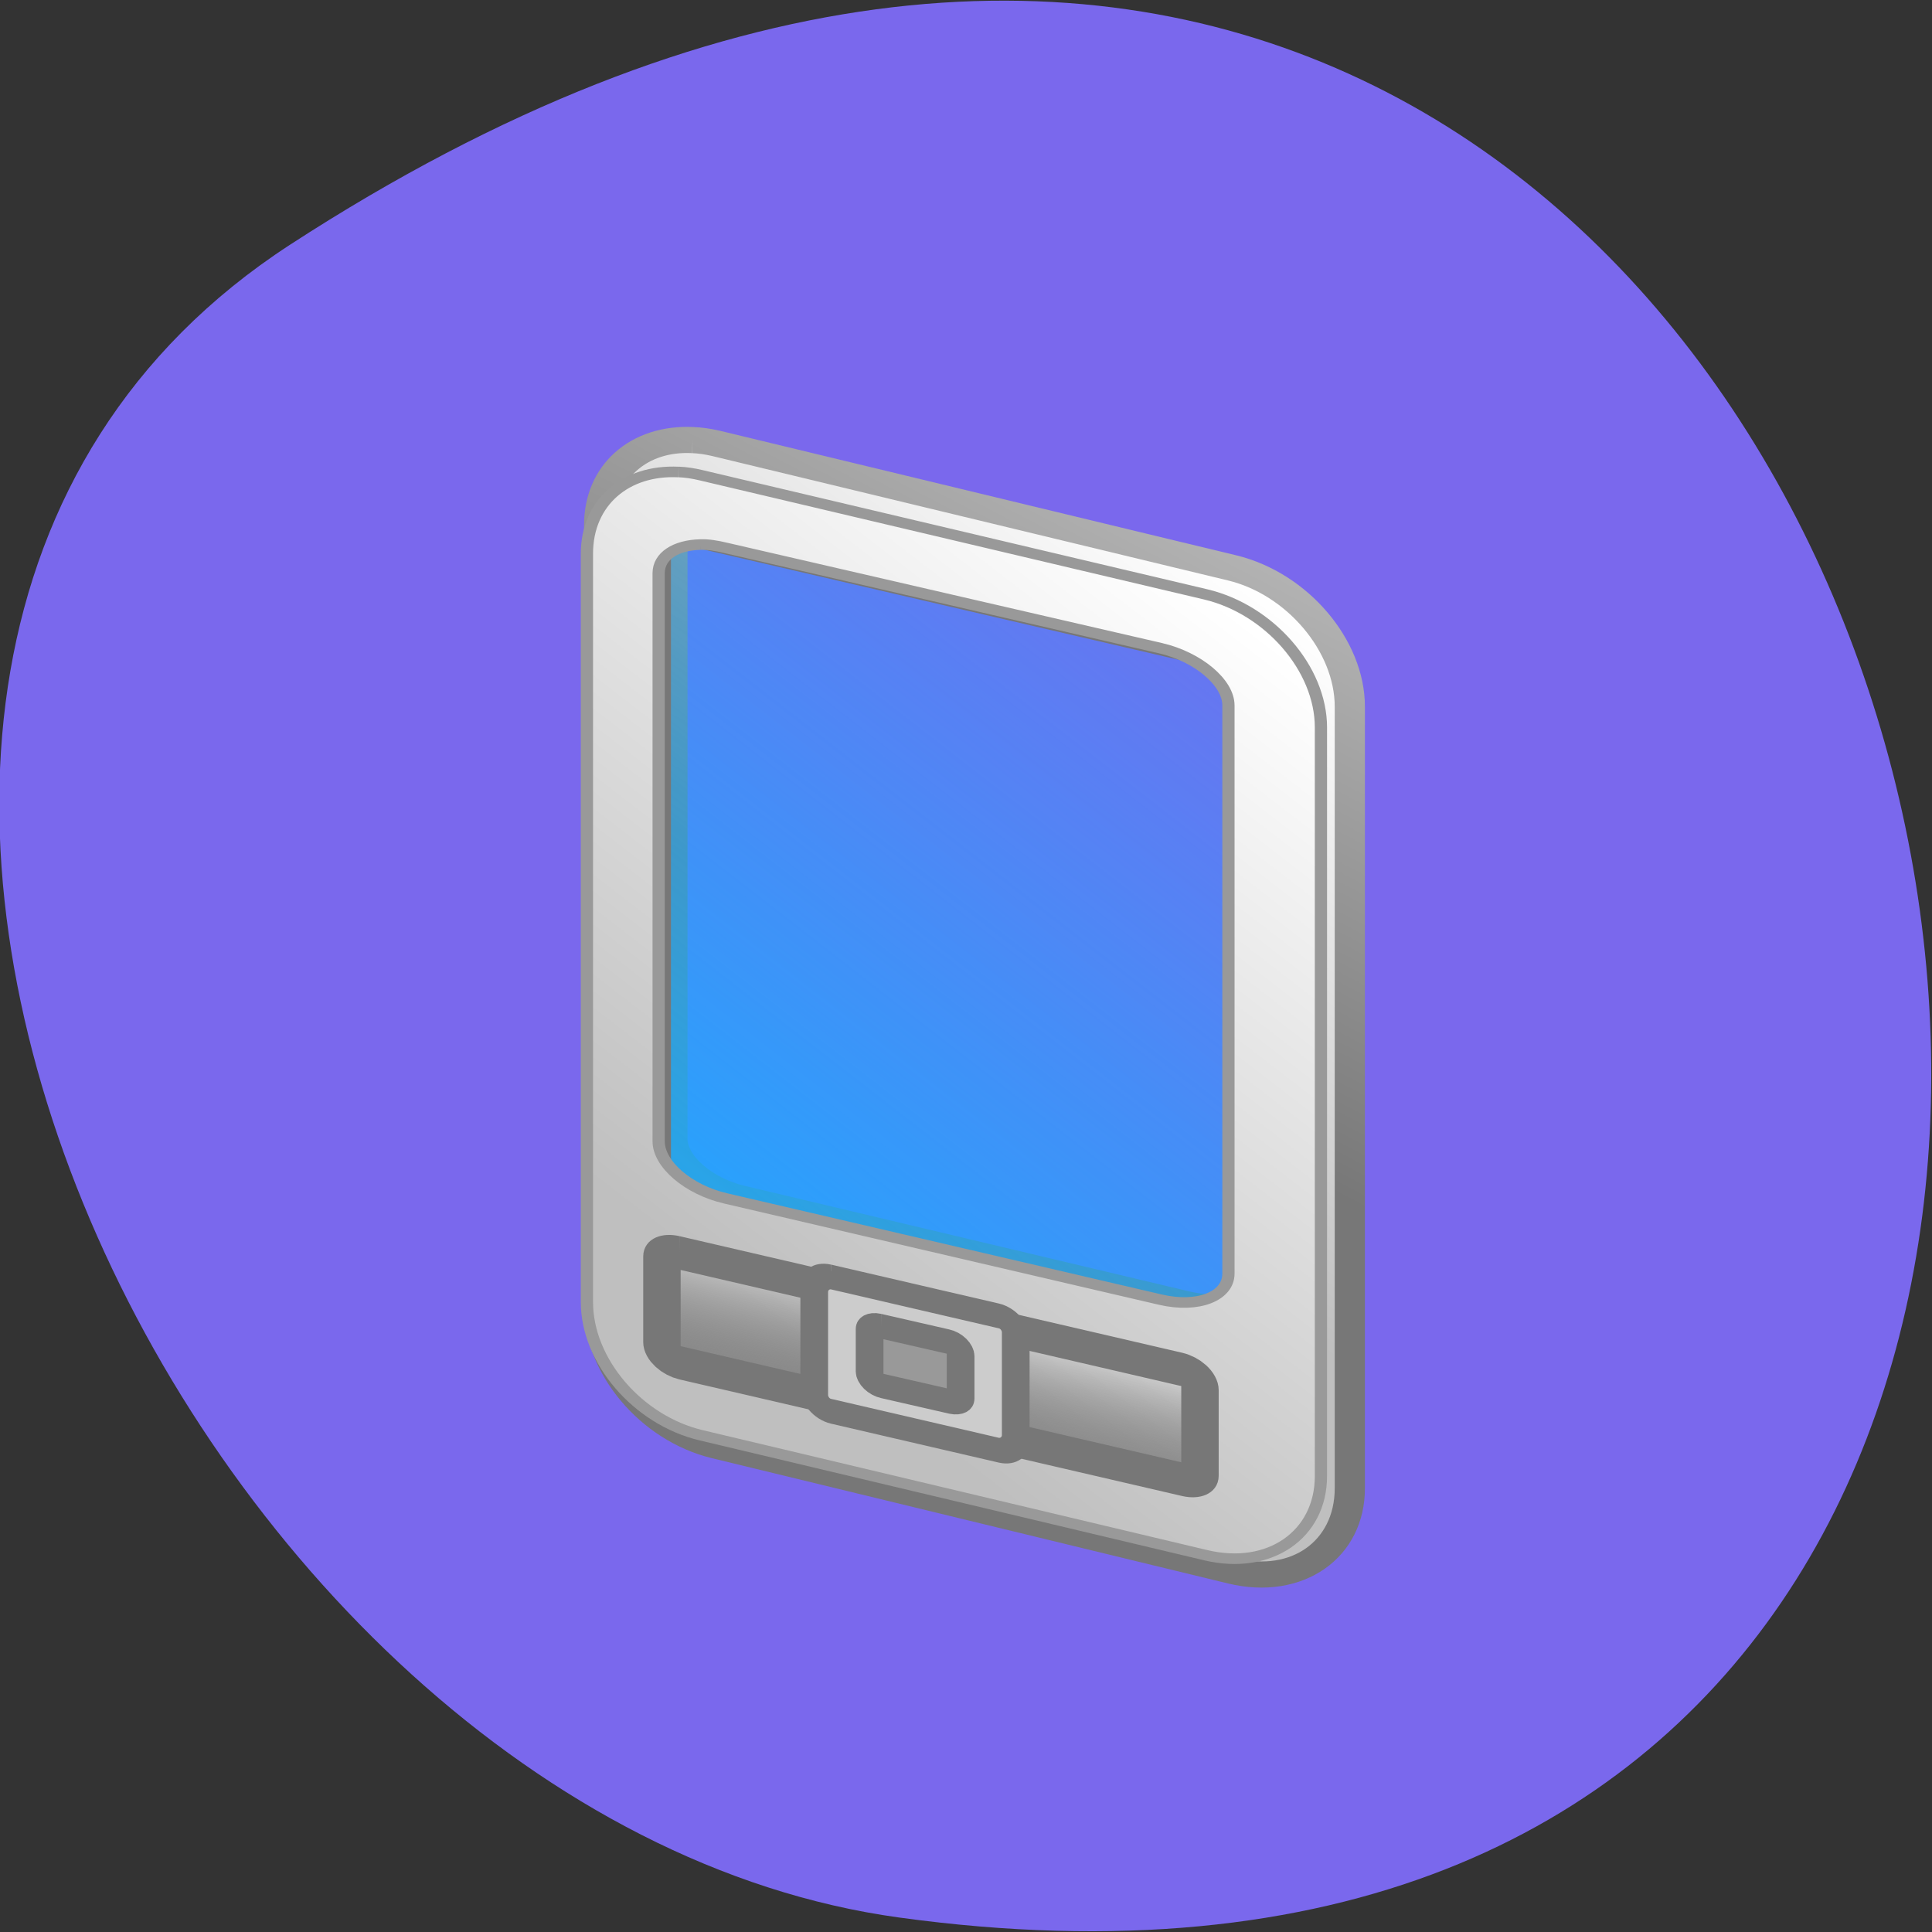 <svg xmlns="http://www.w3.org/2000/svg" viewBox="0 0 48 48" xmlns:xlink="http://www.w3.org/1999/xlink"><rect x="0" y="0" width="48" height="48" fill="#333333" stroke="none"/><defs><linearGradient id="3" gradientUnits="userSpaceOnUse" x1="34.634" y1="1.038" x2="16.749" y2="31.08" gradientTransform="matrix(0.964 0.264 0 1 0 0)" xlink:href="#0"/><linearGradient id="4" gradientUnits="userSpaceOnUse" x1="24.22" y1="35.709" x2="24.273" y2="30.29"><stop stop-color="#909090"/><stop offset="1" stop-color="#282828" stop-opacity="0"/></linearGradient><linearGradient id="2" gradientUnits="userSpaceOnUse" x1="11.423" y1="34.03" x2="35.835" y2="-6.161"><stop stop-color="#19adff"/><stop offset="1" stop-color="#19adff" stop-opacity="0"/></linearGradient><linearGradient id="0" gradientUnits="userSpaceOnUse" x1="34.634" y1="1.038" x2="23.708" y2="21.513" gradientTransform="matrix(0.987 0.276 0 1.044 0.16 -1.382)"><stop stop-color="#fff"/><stop offset="1" stop-color="#bfbfbf"/></linearGradient><linearGradient id="1" gradientUnits="userSpaceOnUse" x1="23.62" y1="24.282" x2="46.785" y2="-14.159" gradientTransform="matrix(0.995 0 0 0.995 0.053 0.011)"><stop stop-color="#777"/><stop offset="1" stop-color="#fff"/></linearGradient></defs><path d="m 7.203 6.082 c 42.26 -27.453 58.61 47.531 15.14 41.559 c -17.73 -2.434 -31.3 -31.05 -15.14 -41.559" fill="#7a68ed"/><path d="m 14.224 2.468 c -1.771 -0.102 -3.1 1.204 -3.1 3.262 v 29.917 c 0 2.347 1.719 4.712 3.871 5.314 l 17.1 4.797 c 2.152 0.602 3.897 -0.812 3.897 -3.166 v -29.917 c 0 -2.347 -1.745 -4.712 -3.897 -5.314 l -17.1 -4.767 c -0.271 -0.072 -0.516 -0.114 -0.771 -0.126 m 0.735 2.901 c 0.276 -0.006 0.547 0.048 0.865 0.132 l 14.739 4.01 c 1.261 0.349 2.303 1.366 2.303 2.287 v 22.707 c 0 0.915 -1.042 1.39 -2.303 1.041 l -14.739 -4.044 c -1.261 -0.343 -2.272 -1.366 -2.272 -2.281 v -22.707 c 0 -0.692 0.589 -1.119 1.407 -1.143" transform="matrix(0.75 0 0 0.649 6.542 9.332)" fill="url(#0)" stroke="url(#1)"/><path d="m 14.343 2.517 l 18.365 0.001 c 0.318 0.002 0.583 0.204 0.583 0.457 v 24.01 c 0 0.253 -0.264 0.46 -0.583 0.464 l -18.365 -0.001 c -0.324 0 -0.583 -0.204 -0.583 -0.463 v -24.01 c 0 -0.253 0.259 -0.458 0.583 -0.458" transform="matrix(0.724 0.168 0 0.649 6.542 9.332)" fill="url(#2)" stroke="#777" stroke-width="0.458"/><path d="m 13.75 3.69 c -1.735 -0.096 -3.03 1.15 -3.03 3.124 v 28.653 c 0 2.257 1.683 4.52 3.782 5.098 l 16.719 4.592 c 2.105 0.578 3.814 -0.776 3.814 -3.03 v -28.659 c 0 -2.251 -1.709 -4.514 -3.814 -5.092 l -16.719 -4.562 c -0.26 -0.072 -0.5 -0.114 -0.75 -0.126 m 0.719 2.78 c 0.266 -0.012 0.537 0.042 0.844 0.126 l 14.405 3.84 c 1.235 0.331 2.251 1.312 2.251 2.191 v 21.75 c 0 0.879 -1.016 1.33 -2.251 0.999 l -14.405 -3.876 c -1.235 -0.331 -2.219 -1.306 -2.219 -2.185 v -21.75 c 0 -0.662 0.573 -1.071 1.375 -1.095" transform="matrix(0.75 0 0 0.649 6.542 9.332)" fill="url(#3)" stroke="#999" stroke-width="0.405"/><g stroke="#777"><path d="m 14.278 29.888 l 17.26 -0.002 c 0.334 0.004 0.604 0.205 0.604 0.458 v 3.286 c 0 0.253 -0.27 0.455 -0.604 0.457 l -17.26 0.002 c -0.329 -0.005 -0.599 -0.206 -0.599 -0.459 v -3.286 c 0 -0.253 0.27 -0.455 0.599 -0.456" transform="matrix(0.724 0.168 0 0.649 6.542 9.332)" fill="url(#4)" stroke-width="1.284"/><g stroke-width="0.95"><path d="m 19.477 29.463 h 5.766 c 0.318 0.002 0.577 0.272 0.577 0.609 v 3.924 c 0 0.331 -0.259 0.603 -0.577 0.607 h -5.766 c -0.318 -0.002 -0.572 -0.273 -0.572 -0.61 v -3.924 c 0 -0.331 0.254 -0.601 0.572 -0.605" transform="matrix(0.724 0.168 0 0.649 6.542 9.332)" fill="#ccc"/><path d="m 21.17 31.01 l 2.332 0.003 c 0.221 -0.002 0.393 0.147 0.393 0.327 v 1.619 c 0 0.181 -0.172 0.327 -0.393 0.329 l -2.332 -0.003 c -0.215 0.001 -0.393 -0.147 -0.393 -0.327 v -1.619 c 0 -0.181 0.178 -0.328 0.393 -0.329" transform="matrix(0.725 0.165 0 0.649 6.542 9.332)" fill="#999"/></g></g></svg>